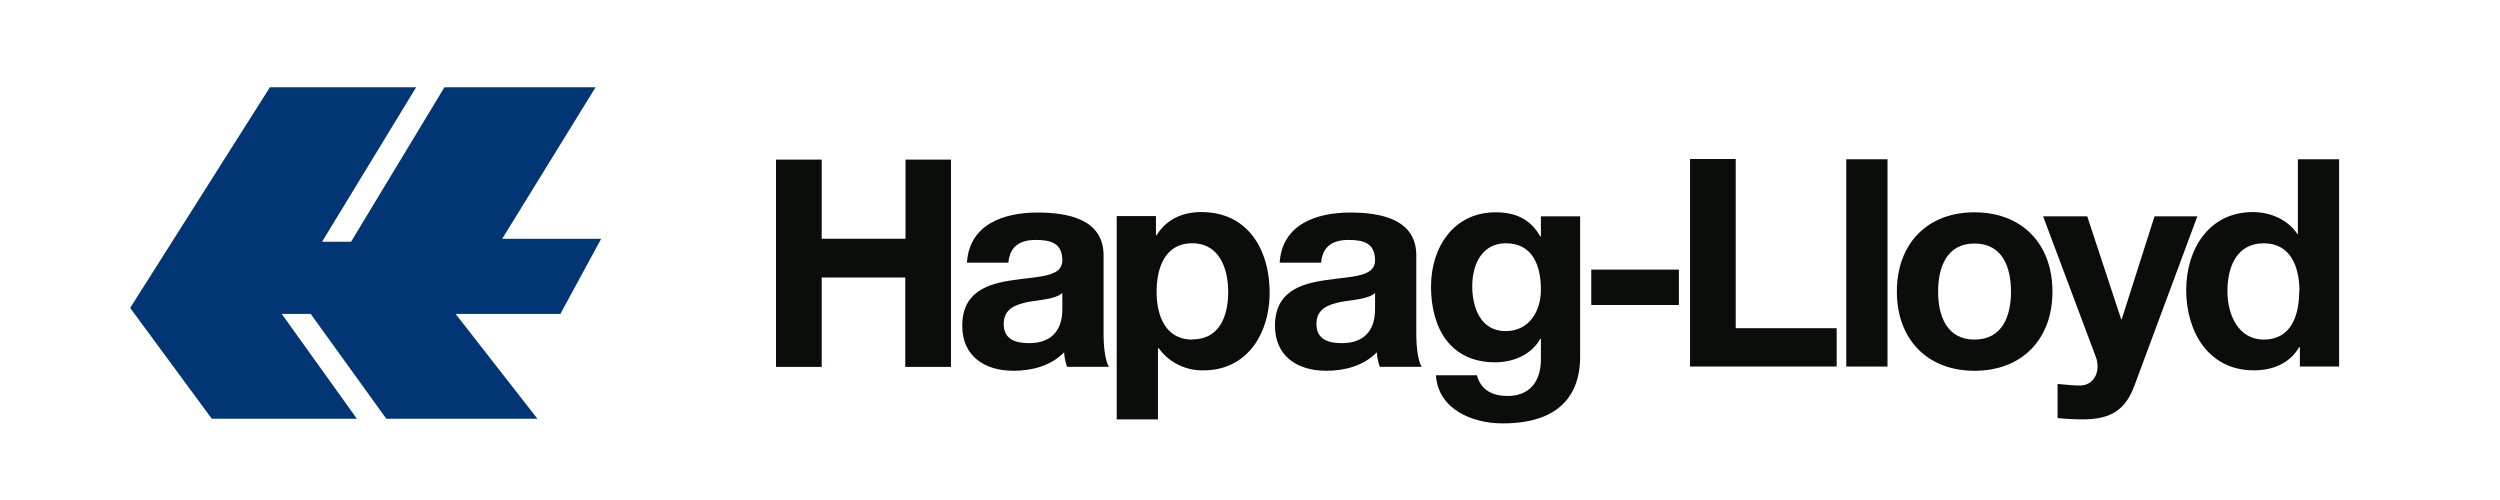<svg xmlns="http://www.w3.org/2000/svg" xml:space="preserve" width="250" height="50"><defs><clipPath id="a" clipPathUnits="userSpaceOnUse"><path d="M75.88 199.35h99.1v15.08h-99.1v-15.08z"/></clipPath></defs><path d="M0 0h2.05v4.01H5.8V0h2.05v9.3H5.81V5.75H2.05V9.3H0V0z" style="fill:#0b0d0a;fill-opacity:1;fill-rule:nonzero;stroke:none" transform="matrix(2.229 0 0 -2.229 77.6 36.69)"/><g clip-path="url(#a)" transform="matrix(2.229 0 0 -2.229 -156.12 486.69)"><path d="M0 0c0-.4-.05-1.55-1.5-1.55-.6 0-1.13.17-1.13.86 0 .68.52.87 1.1.99C-.97.4-.32.42 0 .7V0zm-2.42 2.06c.06.73.52 1.02 1.22 1.02.65 0 1.2-.12 1.2-.92 0-.75-1.06-.71-2.19-.88-1.15-.16-2.3-.52-2.3-2.05 0-1.38 1.02-2.02 2.3-2.02.82 0 1.68.22 2.27.83.01-.22.06-.44.13-.65h1.88c-.17.28-.24.89-.24 1.5v3.5c0 1.63-1.62 1.92-2.96 1.92-1.51 0-3.06-.52-3.17-2.25h1.85" style="fill:#0b0d0a;fill-opacity:1;fill-rule:evenodd;stroke:none" transform="translate(117.7 204.5)"/><path d="M0 0h1.85v3.2h.03A2.4 2.4 0 0 1 3.9 2.2c1.97 0 2.96 1.68 2.96 3.48 0 1.92-.96 3.62-3.07 3.62-.83 0-1.56-.32-2-1.04h-.03v.86H0V0zm3.4 3.58c-1.2 0-1.61 1.05-1.61 2.14 0 1.1.39 2.18 1.6 2.18C4.58 7.9 5 6.8 5 5.72c0-1.1-.4-2.13-1.6-2.13" style="fill:#0b0d0a;fill-opacity:1;fill-rule:evenodd;stroke:none" transform="translate(120.14 199.53)"/><path d="M0 0c0-.4-.05-1.55-1.5-1.55-.6 0-1.13.17-1.13.86 0 .68.52.87 1.1.99C-.97.4-.32.42 0 .7V0zm-2.42 2.06c.06.73.52 1.02 1.22 1.02.65 0 1.2-.12 1.2-.92 0-.75-1.06-.71-2.19-.88-1.15-.16-2.3-.52-2.3-2.05 0-1.38 1.02-2.02 2.3-2.02.82 0 1.68.22 2.27.83.01-.22.06-.44.13-.65h1.88c-.17.28-.24.89-.24 1.5v3.5c0 1.63-1.62 1.92-2.96 1.92-1.51 0-3.06-.52-3.17-2.25h1.86" style="fill:#0b0d0a;fill-opacity:1;fill-rule:evenodd;stroke:none" transform="translate(131.73 204.5)"/><path d="M0 0h-1.76v-.9h-.03c-.44.78-1.12 1.08-2 1.08-1.9 0-2.9-1.59-2.9-3.33 0-1.86.86-3.4 2.88-3.4.81 0 1.62.34 2.02 1.05h.03v-.89c.01-.96-.46-1.67-1.49-1.67-.65 0-1.2.24-1.38.93h-1.84c.1-1.54 1.65-2.16 2.98-2.16C-.4-9.3 0-7.42 0-6.31V0zm-3.34-5.15c-1.13 0-1.5 1.06-1.5 2.02 0 1 .46 1.92 1.5 1.92 1.2 0 1.58-.98 1.58-2.08 0-.96-.52-1.86-1.58-1.86" style="fill:#0b0d0a;fill-opacity:1;fill-rule:evenodd;stroke:none" transform="translate(140.93 208.64)"/><path d="M141.44 206.25h3.92v-1.59h-3.93v1.6z" style="fill:#0b0d0a;fill-opacity:1;fill-rule:nonzero;stroke:none"/><path d="M0 0h6.58v1.72H2.05v7.59H0V0z" style="fill:#0b0d0a;fill-opacity:1;fill-rule:evenodd;stroke:none" transform="translate(145.86 201.9)"/><path d="M152.87 211.2h1.85v-9.3h-1.85v9.3z" style="fill:#0b0d0a;fill-opacity:1;fill-rule:nonzero;stroke:none"/><path d="M0 0c0-2.14 1.37-3.55 3.48-3.55 2.13 0 3.5 1.41 3.5 3.55 0 2.15-1.37 3.56-3.5 3.56C1.37 3.56 0 2.16 0 0m1.85 0c0 1.08.38 2.16 1.63 2.16 1.27 0 1.64-1.08 1.64-2.16 0-1.07-.37-2.15-1.64-2.15-1.25 0-1.63 1.08-1.63 2.15" style="fill:#0b0d0a;fill-opacity:1;fill-rule:evenodd;stroke:none" transform="translate(155.14 205.26)"/><path d="M0 0h-1.92l-1.47-4.61h-.03L-4.94 0h-1.98l2.37-6.32c.2-.54 0-1.2-.64-1.27-.36-.01-.73.04-1.08.07v-1.53c.38-.04.75-.06 1.13-.06 1.28 0 1.92.44 2.32 1.52L0 0" style="fill:#0b0d0a;fill-opacity:1;fill-rule:evenodd;stroke:none" transform="translate(168.62 208.64)"/><path d="M0 0h1.76v9.3H-.09V5.93h-.03.02c-.43.66-1.22 1-2.01 1-1.98 0-2.99-1.68-2.99-3.5 0-1.86 1-3.6 3.03-3.6.86 0 1.61.31 2.04 1.04H0V0zm-.03 3.39c0-1.1-.36-2.18-1.59-2.18-1.14 0-1.63 1.11-1.63 2.17 0 1.1.42 2.15 1.63 2.15 1.2 0 1.6-1.05 1.6-2.14" style="fill:#0b0d0a;fill-opacity:1;fill-rule:evenodd;stroke:none" transform="translate(173.22 201.9)"/><path d="M0 0h6.56L2.34-6.93h1.3L7.83 0h6.78l-4.19-6.8h4.44l-1.83-3.37h-4.7l3.67-4.7H5.22l-3.39 4.7H.53l3.37-4.7h-6.51L-6.27-9.9 0 0z" style="fill:#023573;fill-opacity:1;fill-rule:evenodd;stroke:none" transform="translate(82.15 214.43)"/></g></svg>